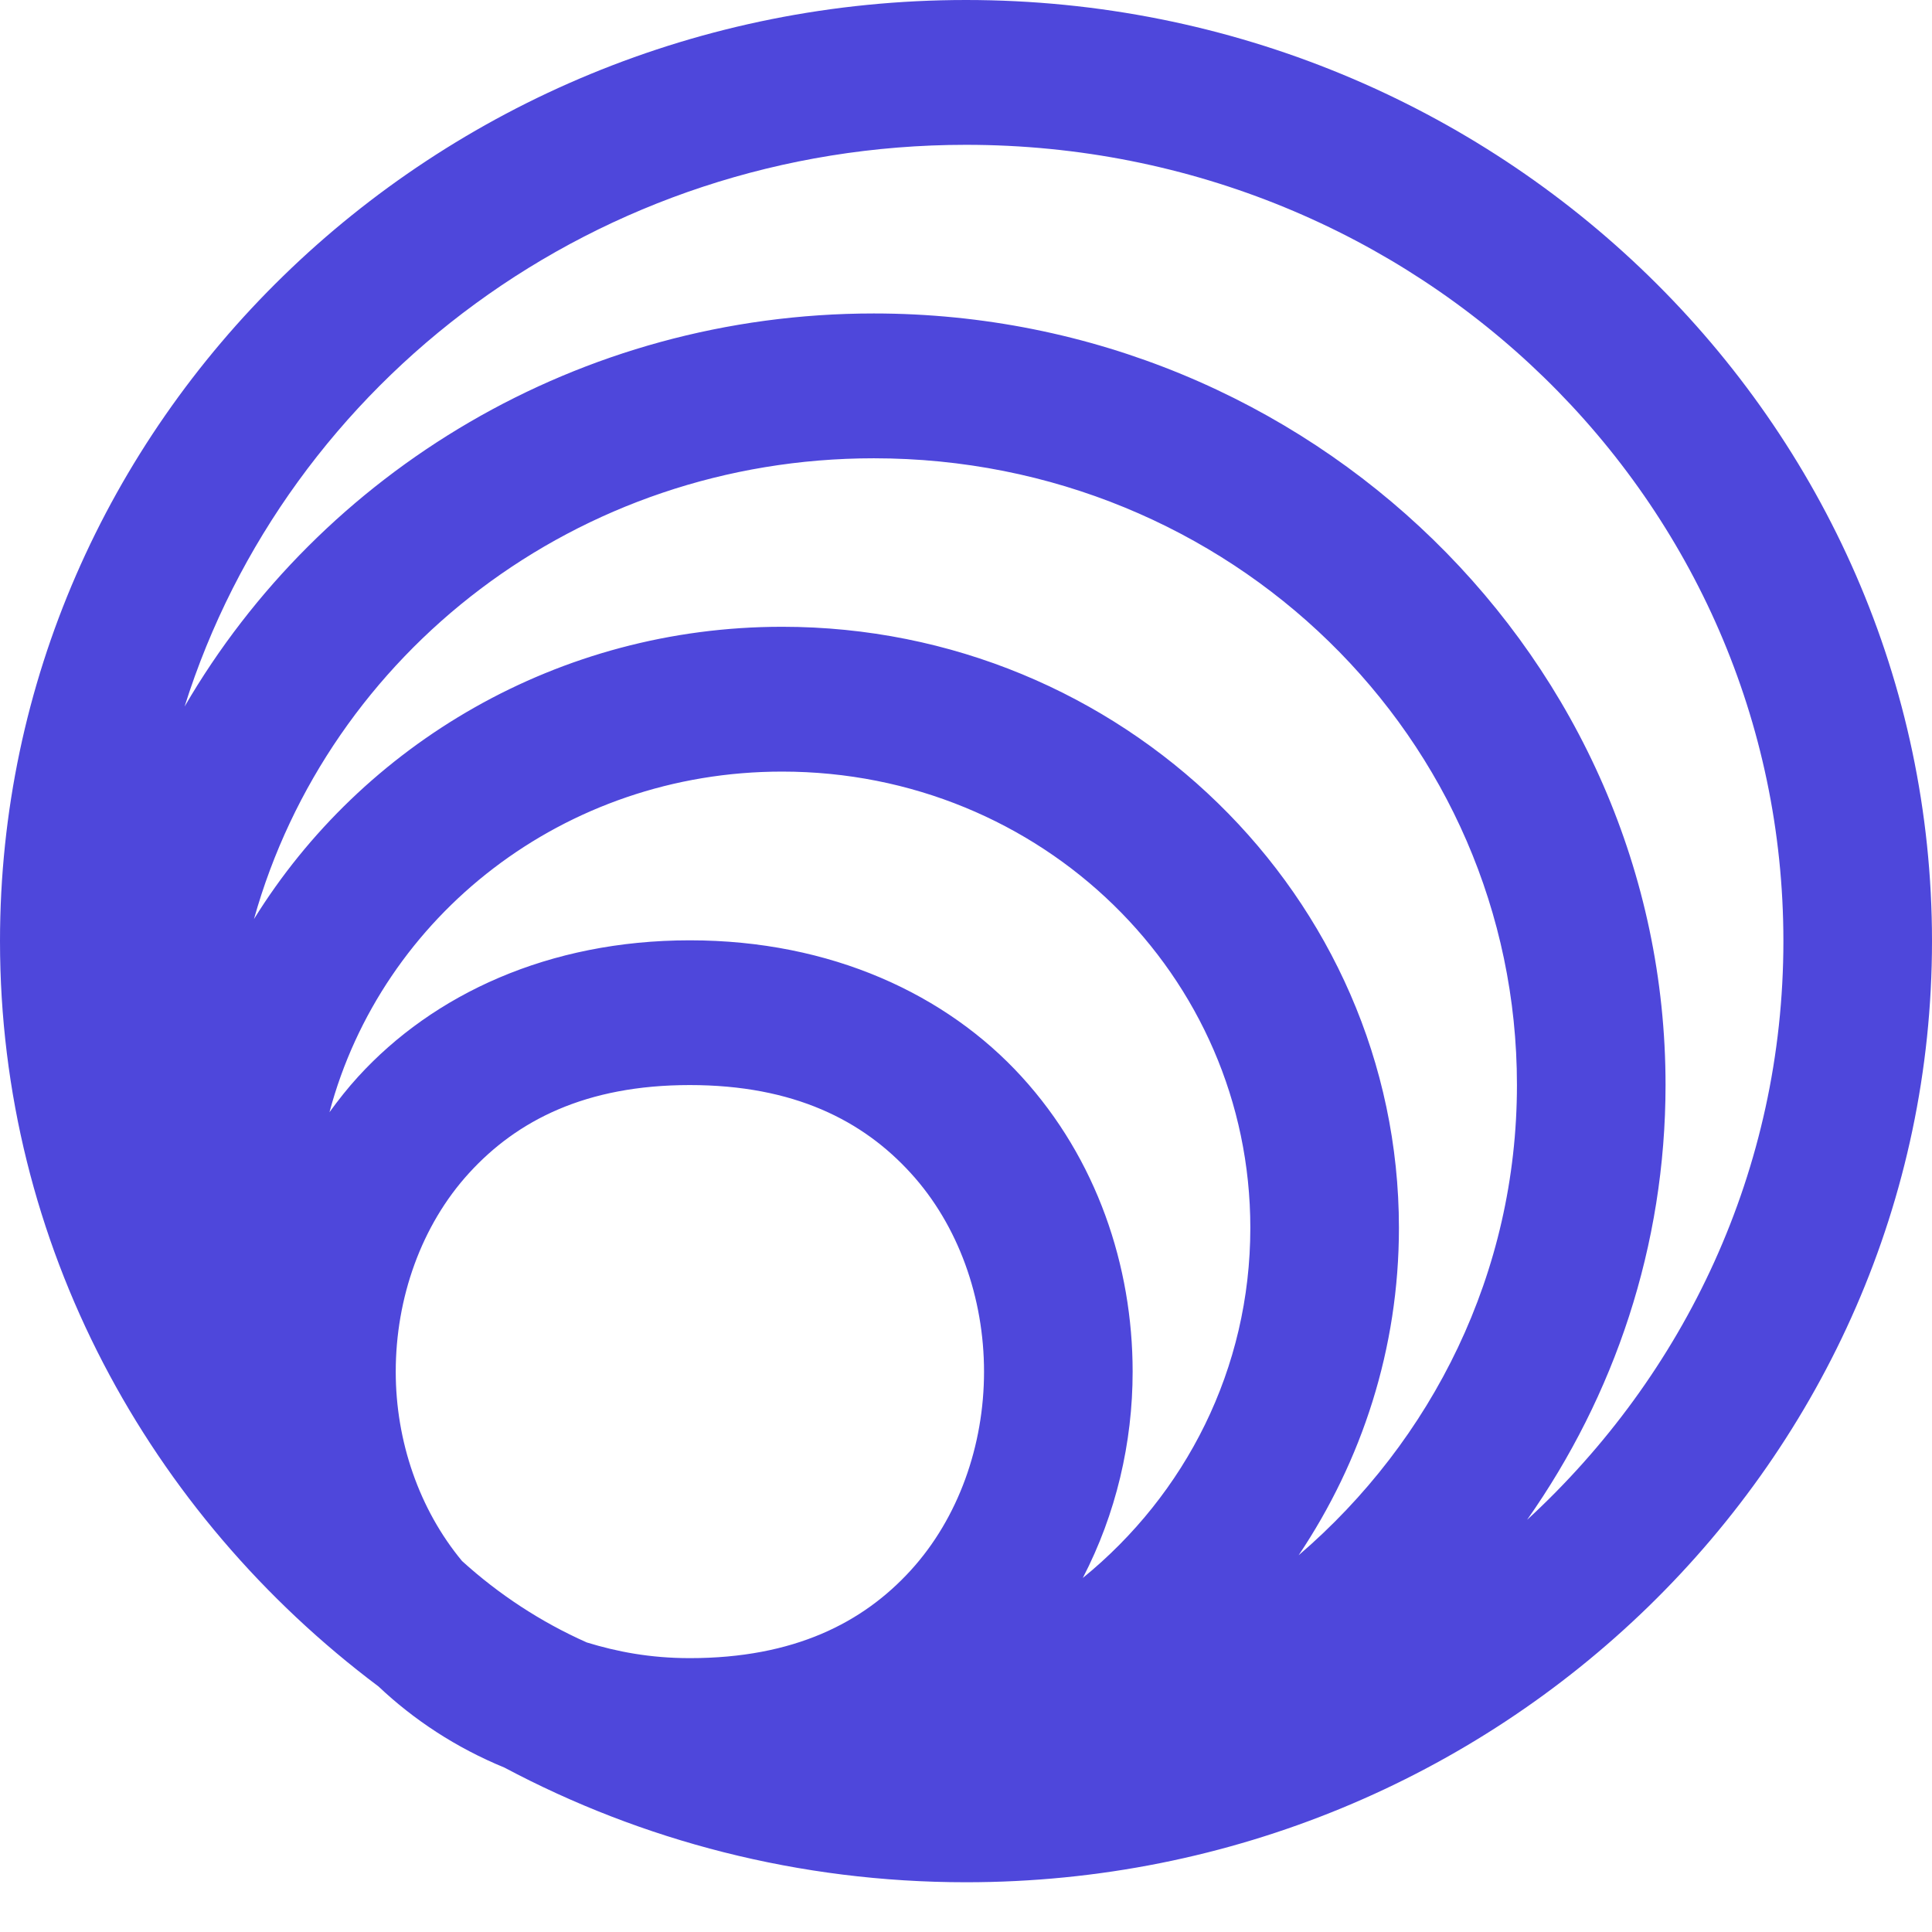 <svg width="24" height="24" viewBox="0 0 24 24" fill="none" xmlns="http://www.w3.org/2000/svg">
<path d="M12 0C5.384 0 0 5.245 0 11.691C0 15.461 1.85 18.81 4.702 20.95C5.139 21.363 5.663 21.71 6.267 21.958C7.971 22.865 9.925 23.382 12 23.382C18.616 23.382 24 18.137 24 11.691C24 5.245 18.616 0 12 0ZM12 1.799C17.619 1.799 22.154 6.217 22.154 11.691C22.154 14.53 20.928 17.078 18.97 18.88C20.053 17.341 20.69 15.48 20.69 13.477C20.69 8.196 16.277 3.894 10.855 3.894C7.186 3.894 3.984 5.867 2.293 8.777C3.567 4.731 7.423 1.799 12 1.799ZM10.855 5.693C15.279 5.693 18.844 9.168 18.844 13.477C18.844 15.811 17.793 17.895 16.132 19.32C16.918 18.148 17.378 16.752 17.378 15.253C17.378 11.14 13.937 7.786 9.716 7.786C6.934 7.786 4.498 9.248 3.155 11.417C4.08 8.114 7.165 5.693 10.855 5.693ZM9.716 9.585C12.939 9.585 15.532 12.113 15.532 15.253C15.532 17.006 14.725 18.565 13.451 19.602C13.864 18.806 14.07 17.921 14.07 17.04C14.07 15.725 13.624 14.397 12.692 13.376C11.76 12.354 10.325 11.681 8.569 11.681C6.813 11.681 5.38 12.354 4.448 13.376C4.319 13.517 4.203 13.665 4.093 13.816C4.743 11.377 7.003 9.585 9.716 9.585ZM8.569 13.479C9.864 13.479 10.72 13.921 11.313 14.572C11.907 15.222 12.224 16.125 12.224 17.04C12.224 17.954 11.907 18.857 11.313 19.508C10.72 20.158 9.864 20.598 8.569 20.598C8.076 20.598 7.664 20.518 7.289 20.403C6.716 20.148 6.195 19.805 5.74 19.392C5.208 18.751 4.916 17.904 4.916 17.04C4.916 16.125 5.233 15.222 5.827 14.572C6.421 13.921 7.274 13.479 8.569 13.479Z" fill="#4E47DB"/>
</svg>
